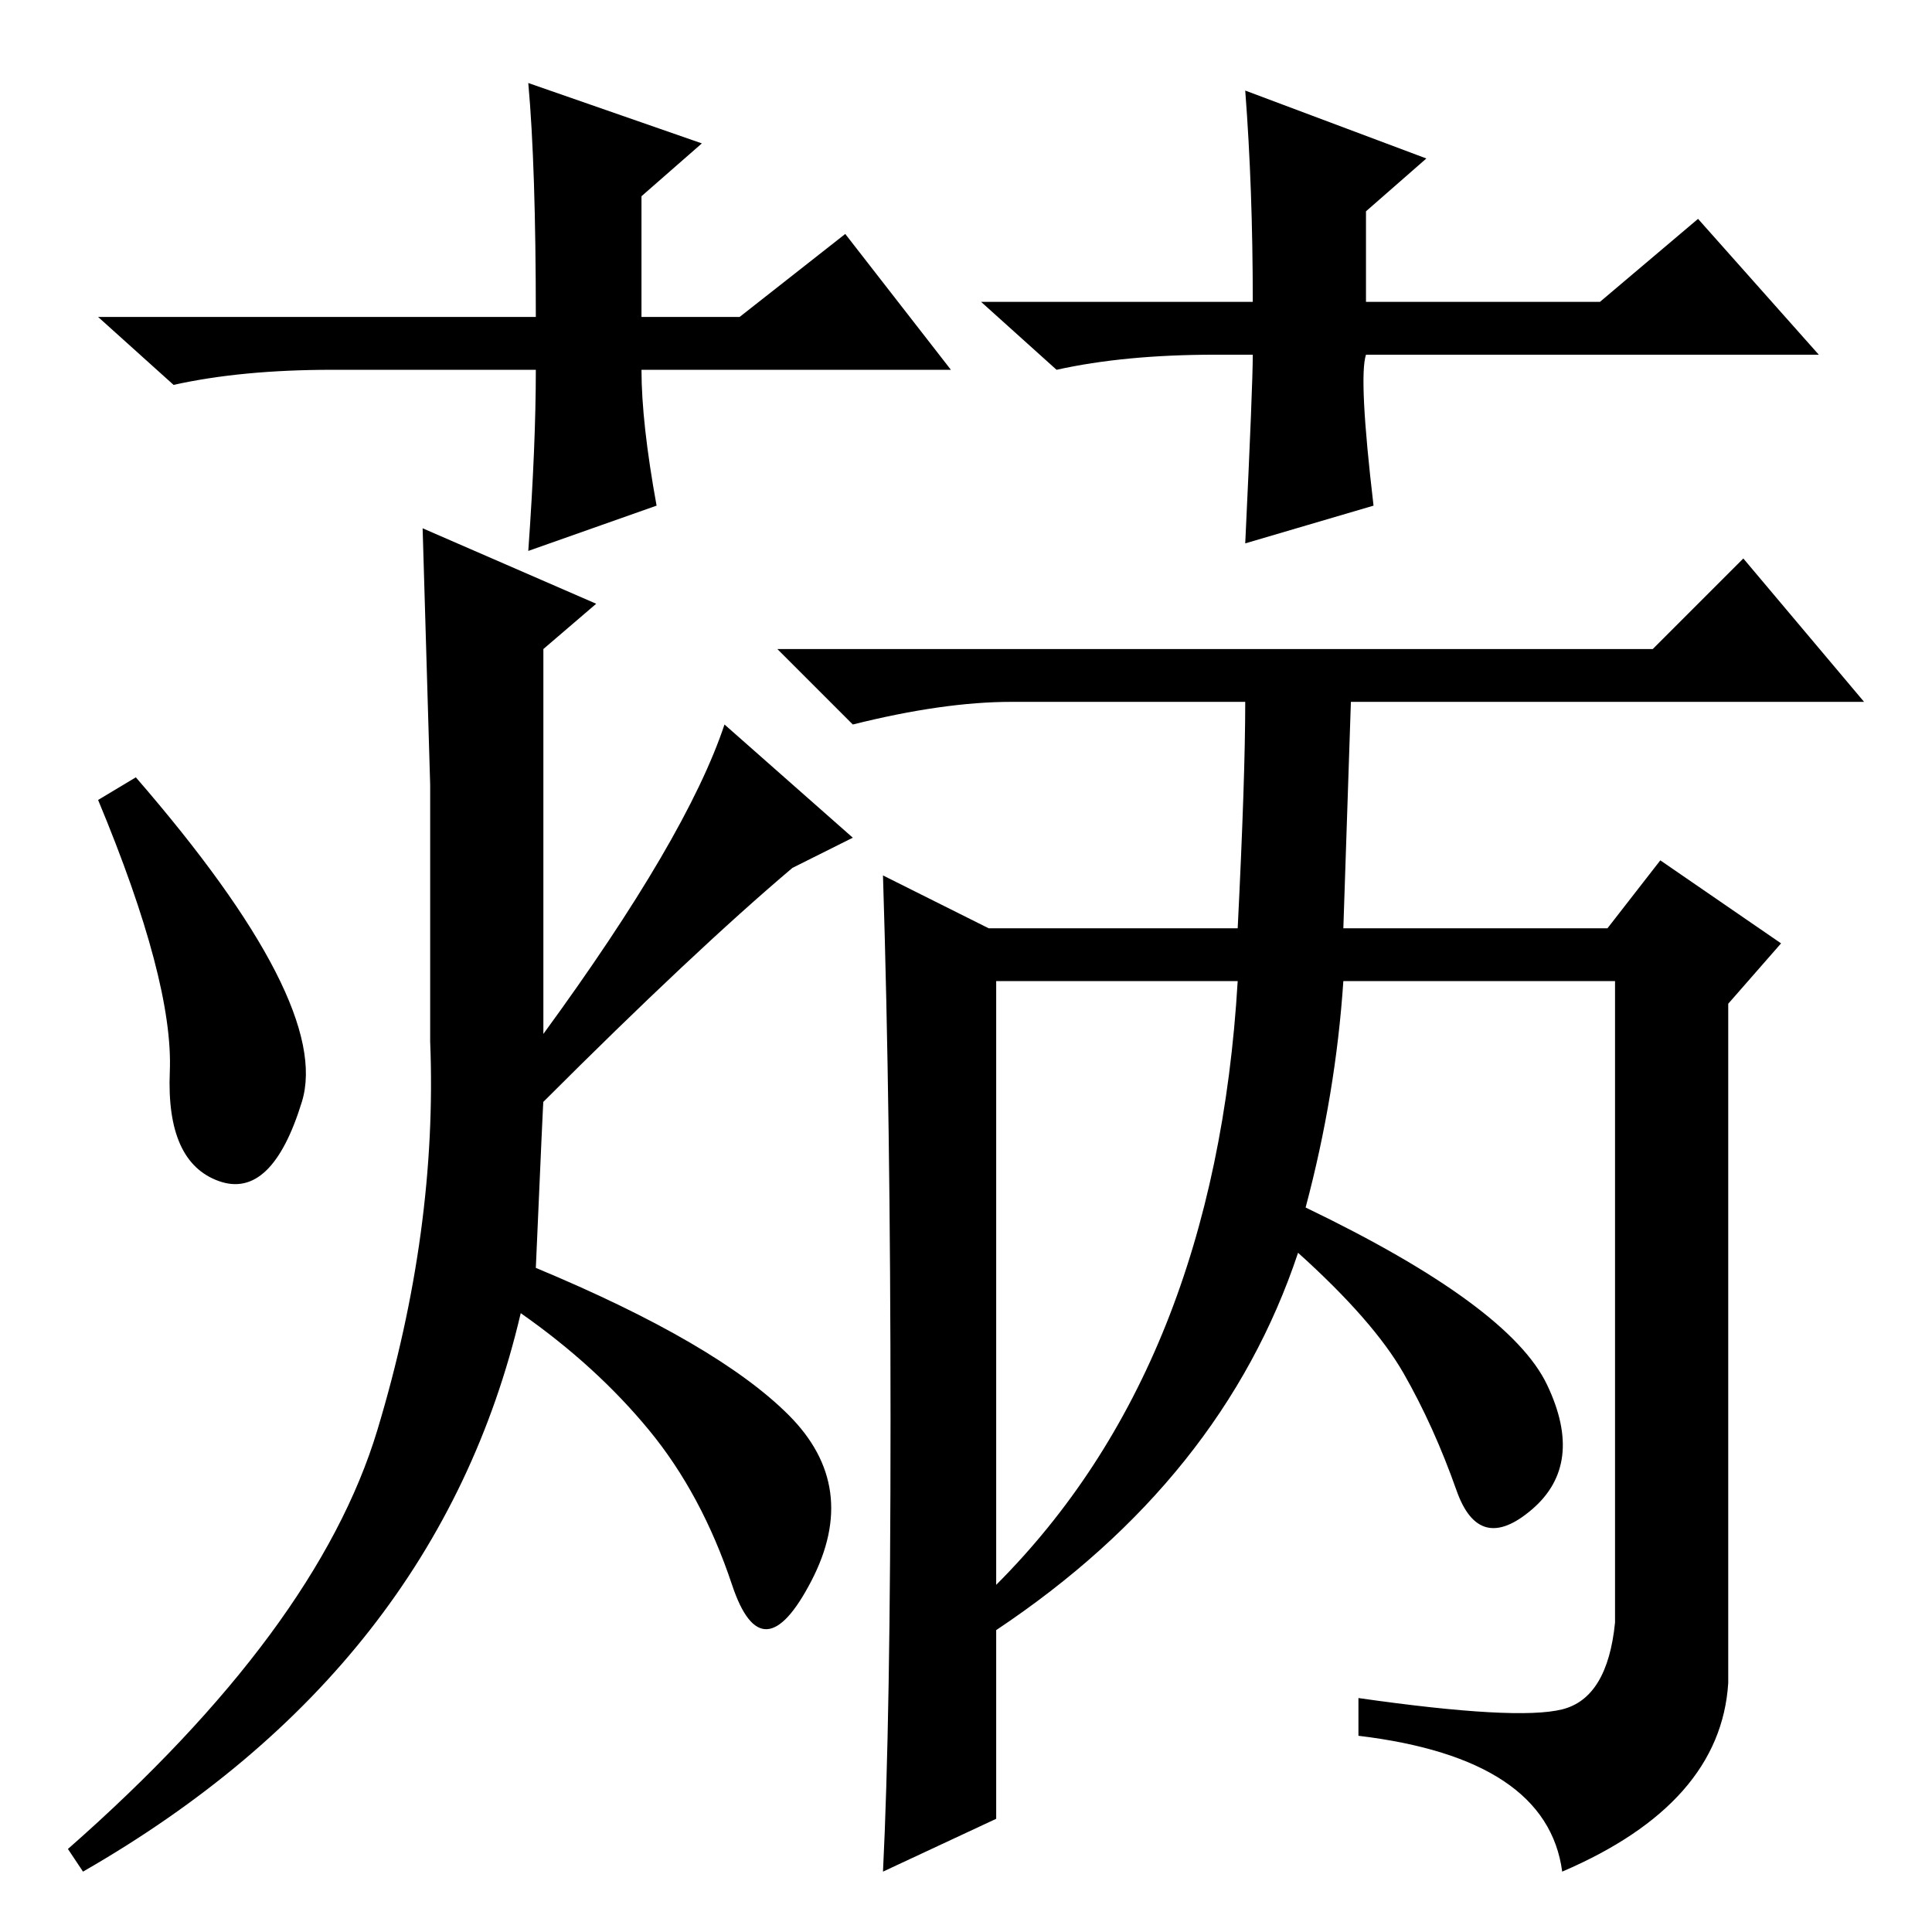<?xml version="1.0" standalone="no"?>
<!DOCTYPE svg PUBLIC "-//W3C//DTD SVG 1.1//EN" "http://www.w3.org/Graphics/SVG/1.1/DTD/svg11.dtd" >
<svg xmlns="http://www.w3.org/2000/svg" xmlns:xlink="http://www.w3.org/1999/xlink" version="1.1" viewBox="0 -36 256 256">
  <g transform="matrix(1 0 0 -1 0 220)">
   <path fill="currentColor"
d="M40 110q-4 -13 -11 -10.5t-6.5 14.5t-9.5 36l5 3q26 -30 22 -43zM9 11q33 29 41 55.5t7 51.5v34l-1 34l23 -10l-7 -6v-51q19 26 24 41l17 -15l-8 -4q-13 -11 -33 -31q0 1 -1 -22q24 -10 33.5 -19.5t3 -22t-10.5 -0.5t-11 20.5t-17 15.5q-11 -47 -58 -74zM118 68
q0 40 -1 72l14 -7h33q1 20 1 30h-31q-9 0 -21 -3l-10 10h116l12 12l16 -19h-68l-1 -30h35l7 9l16 -11l-7 -8v-90q-1 -16 -22 -25q-2 15 -27 18v5q21 -3 27 -1.5t7 11.5v85h-36q-1 -15 -5 -30q27 -13 32 -23.5t-2 -16.5t-10 2.5t-7 15.5t-14 16q-10 -30 -40 -50v-25l-15 -7
q1 20 1 60zM132 46q29 29 32 80h-32v-80zM126 207h-41q0 -7 2 -18l-17 -6q1 14 1 24h-27q-12 0 -21 -2l-10 9h58q0 20 -1 31l23 -8l-8 -7v-16h13l14 11zM161 209q-12 0 -21 -2l-10 9h36q0 15 -1 28l24 -9l-8 -7v-12h31l13 11l16 -18h-60q-1 -3 1 -20l-17 -5q1 21 1 25h-5z
" />
  </g>

</svg>
